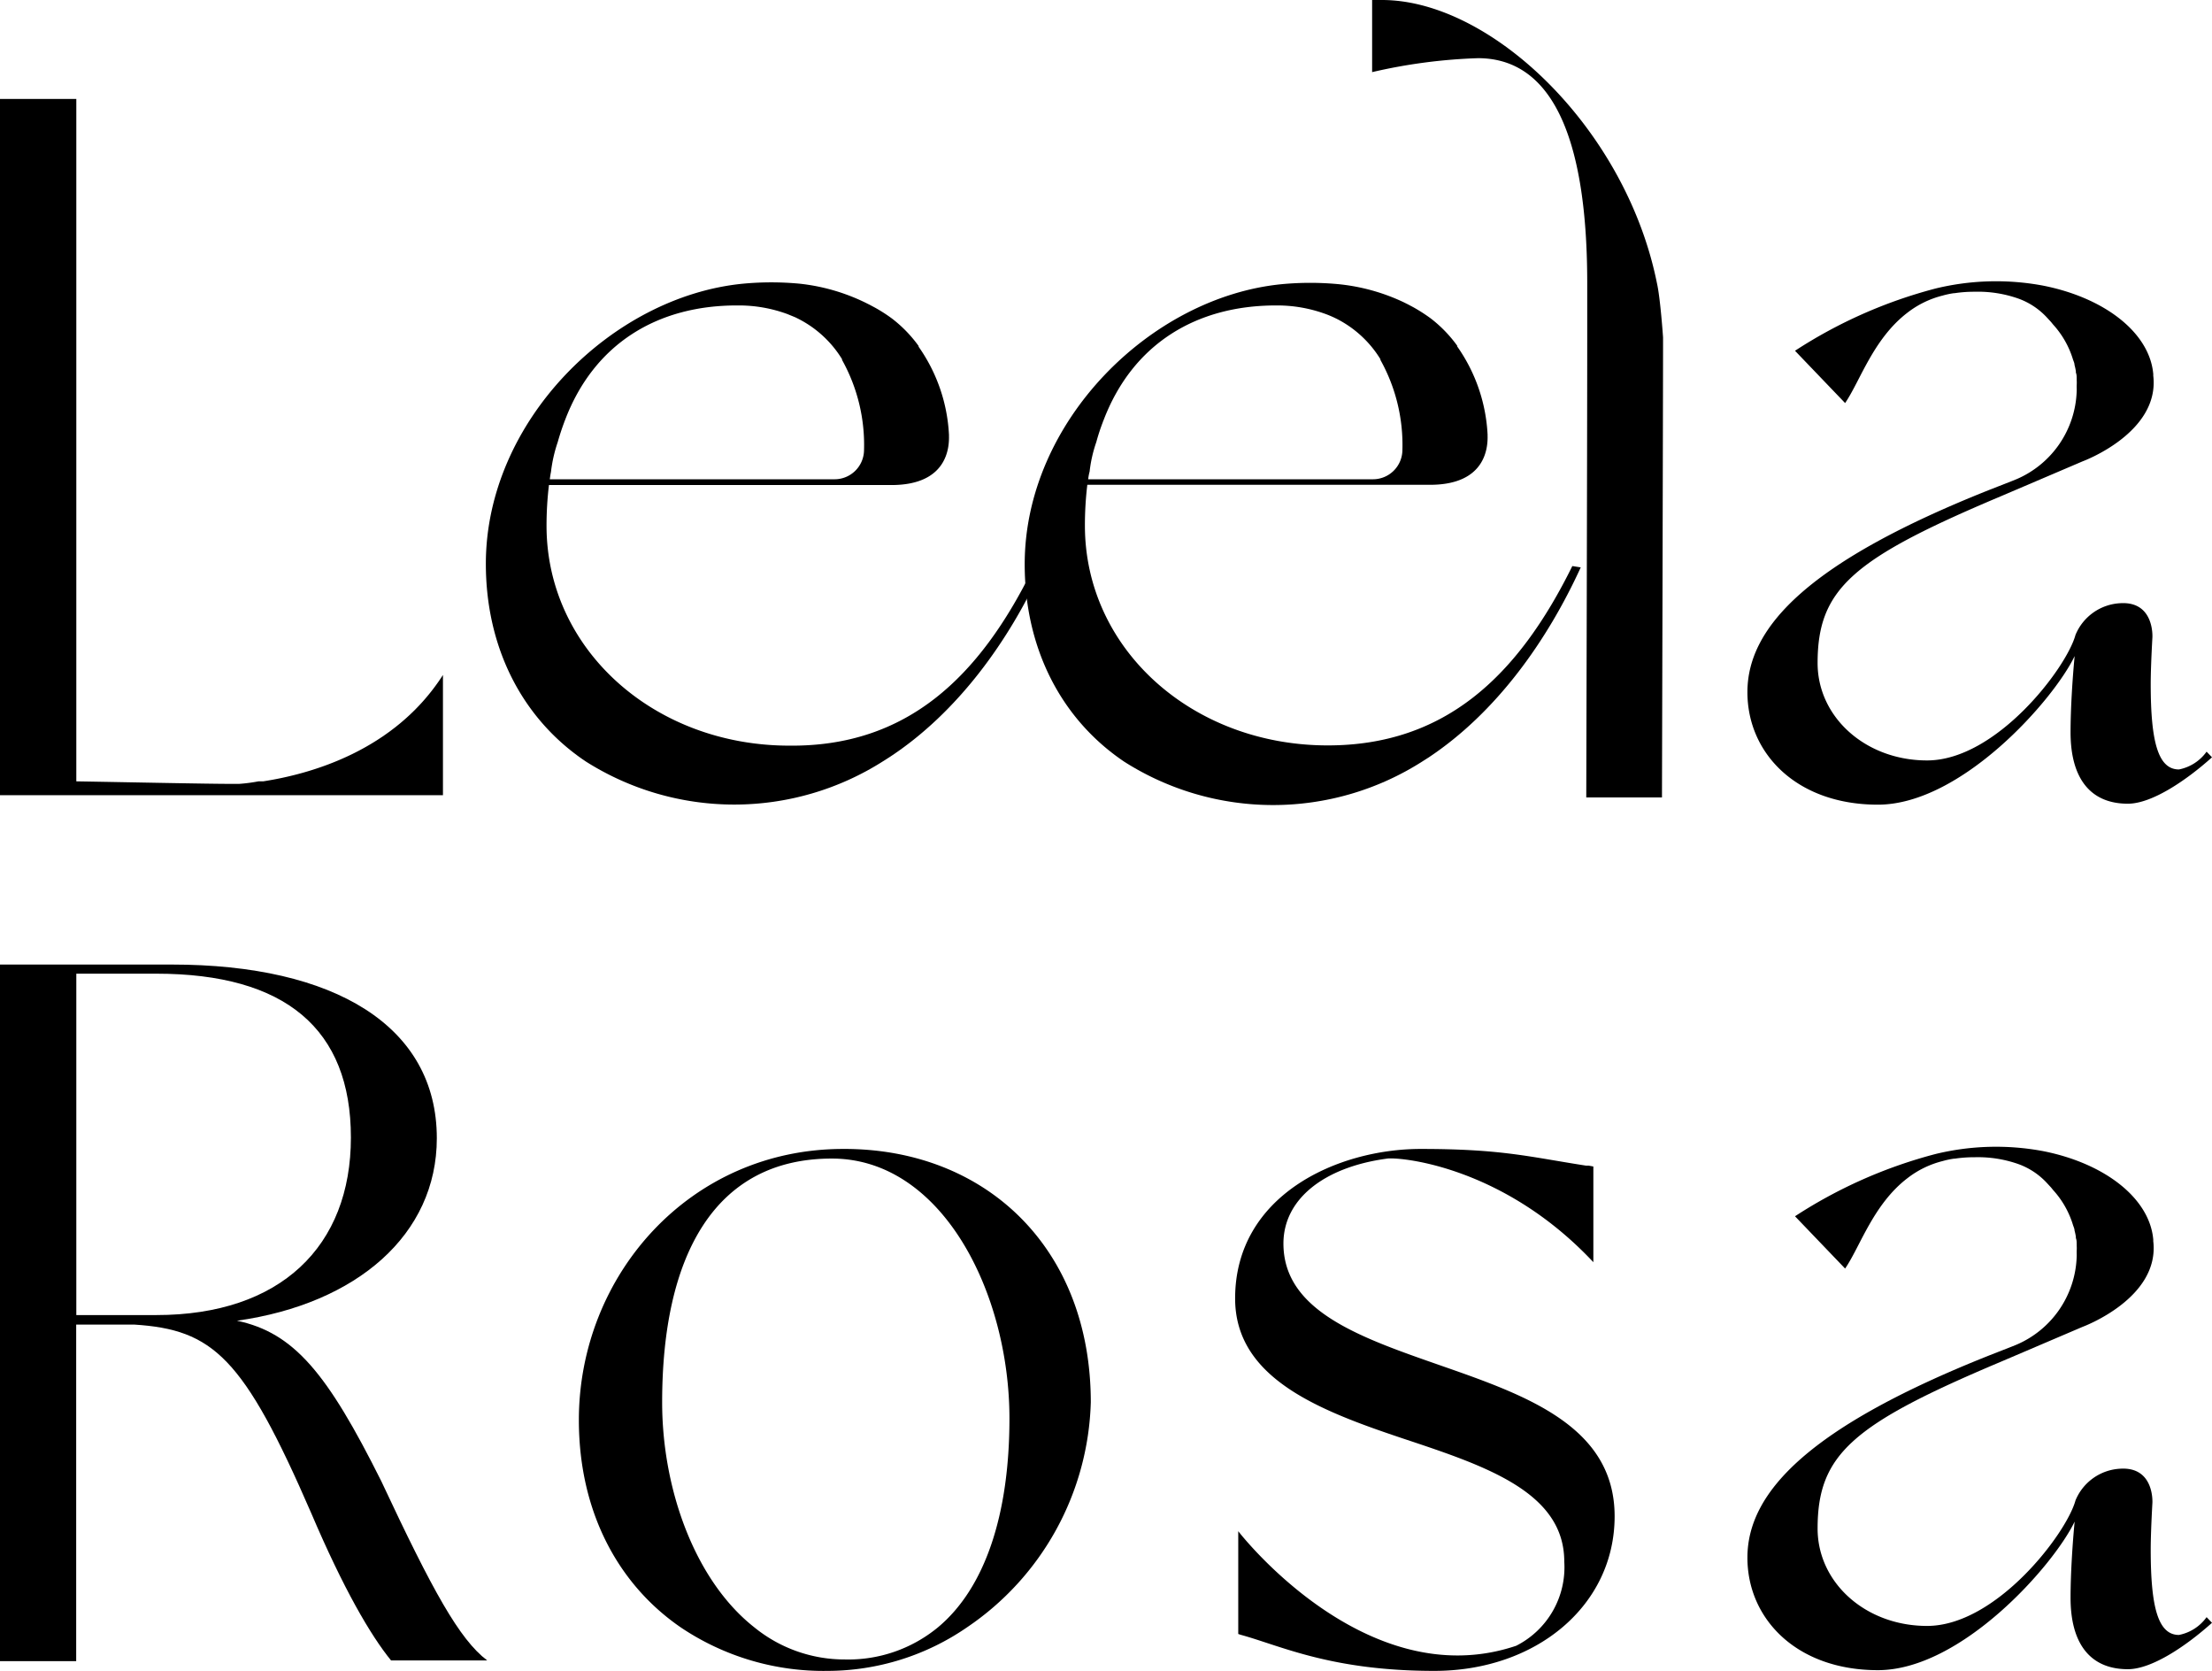 <svg xmlns="http://www.w3.org/2000/svg" viewBox="0 0 184.07 139"><g id="Layer_2" data-name="Layer 2"><g id="Layer_1-2" data-name="Layer 1"><path d="M36.86,56.15v10H0V8.23H6.35V65c4.16.07,10.87.21,12.84.21l.71,0A13.74,13.74,0,0,0,21.51,65l.39,0C25.75,64.4,32.78,62.52,36.86,56.15Z"/><path d="M86.74,47.2C84,53.26,79.7,59.27,74,63l-.52.33a23.08,23.08,0,0,1-24.76,0c-5.25-3.53-8.29-9.43-8.29-16.43,0-11.87,10.49-22.24,21.4-23.3a25.06,25.06,0,0,1,4.71,0h0A16.48,16.48,0,0,1,72,25.17l.36.18.45.24a13,13,0,0,1,1.43.92l0,0a10.91,10.91,0,0,1,2.2,2.27l0,.06a13.93,13.93,0,0,1,2.53,7.37.71.71,0,0,0,0,.14v0c0,.78-.07,4-4.79,4H45.68a28.35,28.35,0,0,0-.2,3.39c0,10.27,8.94,18.29,20.21,18.29C75.42,62.12,81.5,56.4,86,47.2Zm-41-7.33h23.7a2.45,2.45,0,0,0,2.46-2.44v0a14.52,14.52,0,0,0-1.83-7.49l0-.06a9.11,9.11,0,0,0-3.66-3.37l-.22-.11-.66-.27a11.71,11.71,0,0,0-4.16-.72C54.75,25.39,49.42,28.56,47,35a.59.59,0,0,0-.05.13q-.3.8-.54,1.65h0a11.94,11.94,0,0,0-.56,2.47h0C45.81,39.44,45.78,39.65,45.75,39.87Z"/><path d="M131.54,47.2c-2.77,6.06-7,12.07-12.7,15.84l-.52.33a23.08,23.08,0,0,1-24.76,0c-5.25-3.53-8.29-9.43-8.29-16.43,0-11.87,10.49-22.24,21.4-23.3a25.06,25.06,0,0,1,4.71,0h0a16.48,16.48,0,0,1,5.44,1.51l.36.18.45.24a14.07,14.07,0,0,1,1.43.92l0,0a10.91,10.91,0,0,1,2.2,2.27l0,.06a13.93,13.93,0,0,1,2.53,7.37.71.71,0,0,0,0,.14v0c0,.78-.07,4-4.79,4H90.48a28.35,28.35,0,0,0-.2,3.39c0,10.27,8.93,18.29,20.21,18.29,9.73,0,15.81-5.72,20.35-14.92Zm-41-7.33h23.7a2.45,2.45,0,0,0,2.46-2.44v0a14.52,14.52,0,0,0-1.83-7.49l0-.06a9.11,9.11,0,0,0-3.66-3.37l-.23-.11c-.22-.1-.43-.19-.65-.27a11.71,11.71,0,0,0-4.16-.72c-6.59,0-11.92,3.17-14.35,9.58a.59.59,0,0,0-.05.13,16.77,16.77,0,0,0-.54,1.65h0a11.31,11.31,0,0,0-.56,2.47h0C90.61,39.44,90.58,39.65,90.55,39.87Z"/><path d="M138.39,28.07v.83c0,3.6-.09,37.44-.09,37.44H132s.08-29.59.08-38.27V23.55c0-12.94-3.34-18.71-9.09-18.71A45.16,45.16,0,0,0,114.18,6V0H115c9.09,0,20.29,10.69,22.88,23.55C138.17,24.82,138.39,28.07,138.39,28.07Z"/><path d="M184.07,63c-2.14,1.92-5,3.86-7,3.86-3.18,0-4.77-2.18-4.77-5.94,0-2,.17-4.59.34-6.34-1.76,3.67-9.44,12.36-16.37,12.36-6.76,0-10.86-4.26-10.86-9.36,0-5.51,5.27-10.92,20.14-16.83l.74-.29,1.15-.45.37-.15a8.26,8.26,0,0,0,5-7.32,2.44,2.44,0,0,0,0-.27v-.2a3.87,3.87,0,0,0,0-.48.21.21,0,0,0,0-.08c0-.18,0-.35-.07-.52a.53.53,0,0,0,0-.12h0a4.64,4.64,0,0,0-.11-.51c0-.15-.08-.31-.13-.46A7.58,7.58,0,0,0,170.85,27l-.17-.21-.36-.39,0,0,0,0a6,6,0,0,0-2.36-1.56,10.12,10.12,0,0,0-3.64-.57,11,11,0,0,0-1.67.12h-.06a6.79,6.79,0,0,0-.94.2,7.88,7.88,0,0,0-2.92,1.42c-2.84,2.17-3.93,5.67-5.19,7.52l-4.17-4.35A39.84,39.84,0,0,1,161.07,24a21.3,21.3,0,0,1,8.94-.24h0c5.08,1,8.85,3.88,9.17,7.33a.13.13,0,0,1,0,.06.24.24,0,0,1,0,.08c.58,4.78-5.88,7.15-5.88,7.15l-6.84,2.92c-12.28,5.18-15.21,7.68-15.21,13.86,0,4.51,4,8.1,9.11,8.1,5.75,0,11.6-7.68,12.35-10.44a4.27,4.27,0,0,1,3.74-2.64c2.85-.17,2.66,2.85,2.66,2.85-.09,1.63-.14,3-.14,3.88,0,4.76.6,7.1,2.35,7.1a3.7,3.7,0,0,0,2.3-1.48Z"/><path d="M40.54,138.13h-8c-1.71-2.1-3.95-5.94-6.64-12.25-5.64-13-8.17-15.27-14.74-15.69-1.61,0-3.21,0-4.82,0v28H0V80.24H14.3c13.53,0,22.05,5.11,22.05,14.45,0,8-6.63,13.77-16.63,15.18,4.75,1,7.52,4.37,12,13.33C36,132.34,38.23,136.38,40.54,138.13ZM13,81H6.35v28.4H13c10.36,0,16.2-5.73,16.2-14.77S23.74,81,13,81Z"/><path d="M90.77,116.66a23.38,23.38,0,0,1-10.29,18.71A20.5,20.5,0,0,1,68.89,139a21.29,21.29,0,0,1-12.2-3.59c-5.23-3.57-8.52-9.62-8.52-17.28,0-12,9.19-22.55,22-22.55C82,95.54,90.77,103.8,90.77,116.66ZM84,118c0-10.43-5.59-21.62-14.78-21.62-9.77,0-14.12,8.1-14.12,20.28,0,7.2,2.71,14.81,7.66,18.71a11.9,11.9,0,0,0,7.55,2.68,11.73,11.73,0,0,0,7.75-2.68C81.94,132.13,84,126.06,84,118Z"/><path d="M134.36,126.14c0,7.43-6.53,12.86-15,12.86-8.6,0-12.78-2.09-16.11-3l-.21-.07v-8.55s10.59,13.76,23.13,9.53a7.32,7.32,0,0,0,4-7c0-5.77-6.51-7.94-13.27-10.19-7-2.34-14.12-5-14.12-11.7,0-8.6,8.52-12.44,15.44-12.44,6.77,0,9,.65,13.77,1.39h0l.17,0,.05,0,.38.07v.12h0V105c-7.69-8.2-16.46-8.78-17.21-8.61h0c-5.21.71-8.58,3.37-8.58,7.06,0,5.68,6.52,7.85,13.21,10.19C127.09,116.11,134.36,118.7,134.36,126.14Z"/><path d="M184.07,135c-2.14,1.92-5,3.86-7,3.86-3.18,0-4.77-2.18-4.77-5.94,0-2,.17-4.59.34-6.34-1.76,3.67-9.44,12.36-16.37,12.36-6.76,0-10.86-4.26-10.86-9.36,0-5.51,5.27-10.92,20.14-16.83l.74-.29,1.15-.45.37-.15a8.26,8.26,0,0,0,5-7.32,2.44,2.44,0,0,0,0-.27v-.2a3.59,3.59,0,0,0,0-.47.26.26,0,0,0,0-.09c0-.18,0-.35-.07-.52a.53.53,0,0,0,0-.12h0a4.64,4.64,0,0,0-.11-.51c0-.15-.08-.3-.13-.46A7.58,7.58,0,0,0,170.85,99l-.17-.21-.36-.39,0,0,0,0a6,6,0,0,0-2.36-1.56,10.12,10.12,0,0,0-3.64-.57,11,11,0,0,0-1.67.12h-.06a6.79,6.79,0,0,0-.94.2,7.88,7.88,0,0,0-2.92,1.42c-2.84,2.17-3.93,5.68-5.19,7.52l-4.17-4.35A39.84,39.84,0,0,1,161.07,96a21.3,21.3,0,0,1,8.94-.24h0c5.08,1,8.85,3.88,9.17,7.33a.13.13,0,0,1,0,.06.24.24,0,0,1,0,.08c.58,4.78-5.88,7.15-5.88,7.15l-6.84,2.92c-12.28,5.18-15.21,7.68-15.21,13.86,0,4.51,4,8.1,9.11,8.1,5.75,0,11.6-7.68,12.35-10.44a4.27,4.27,0,0,1,3.74-2.64c2.85-.17,2.66,2.85,2.66,2.85-.09,1.63-.14,3-.14,3.88,0,4.76.6,7.1,2.35,7.1a3.7,3.7,0,0,0,2.3-1.48Z"/></g></g></svg>